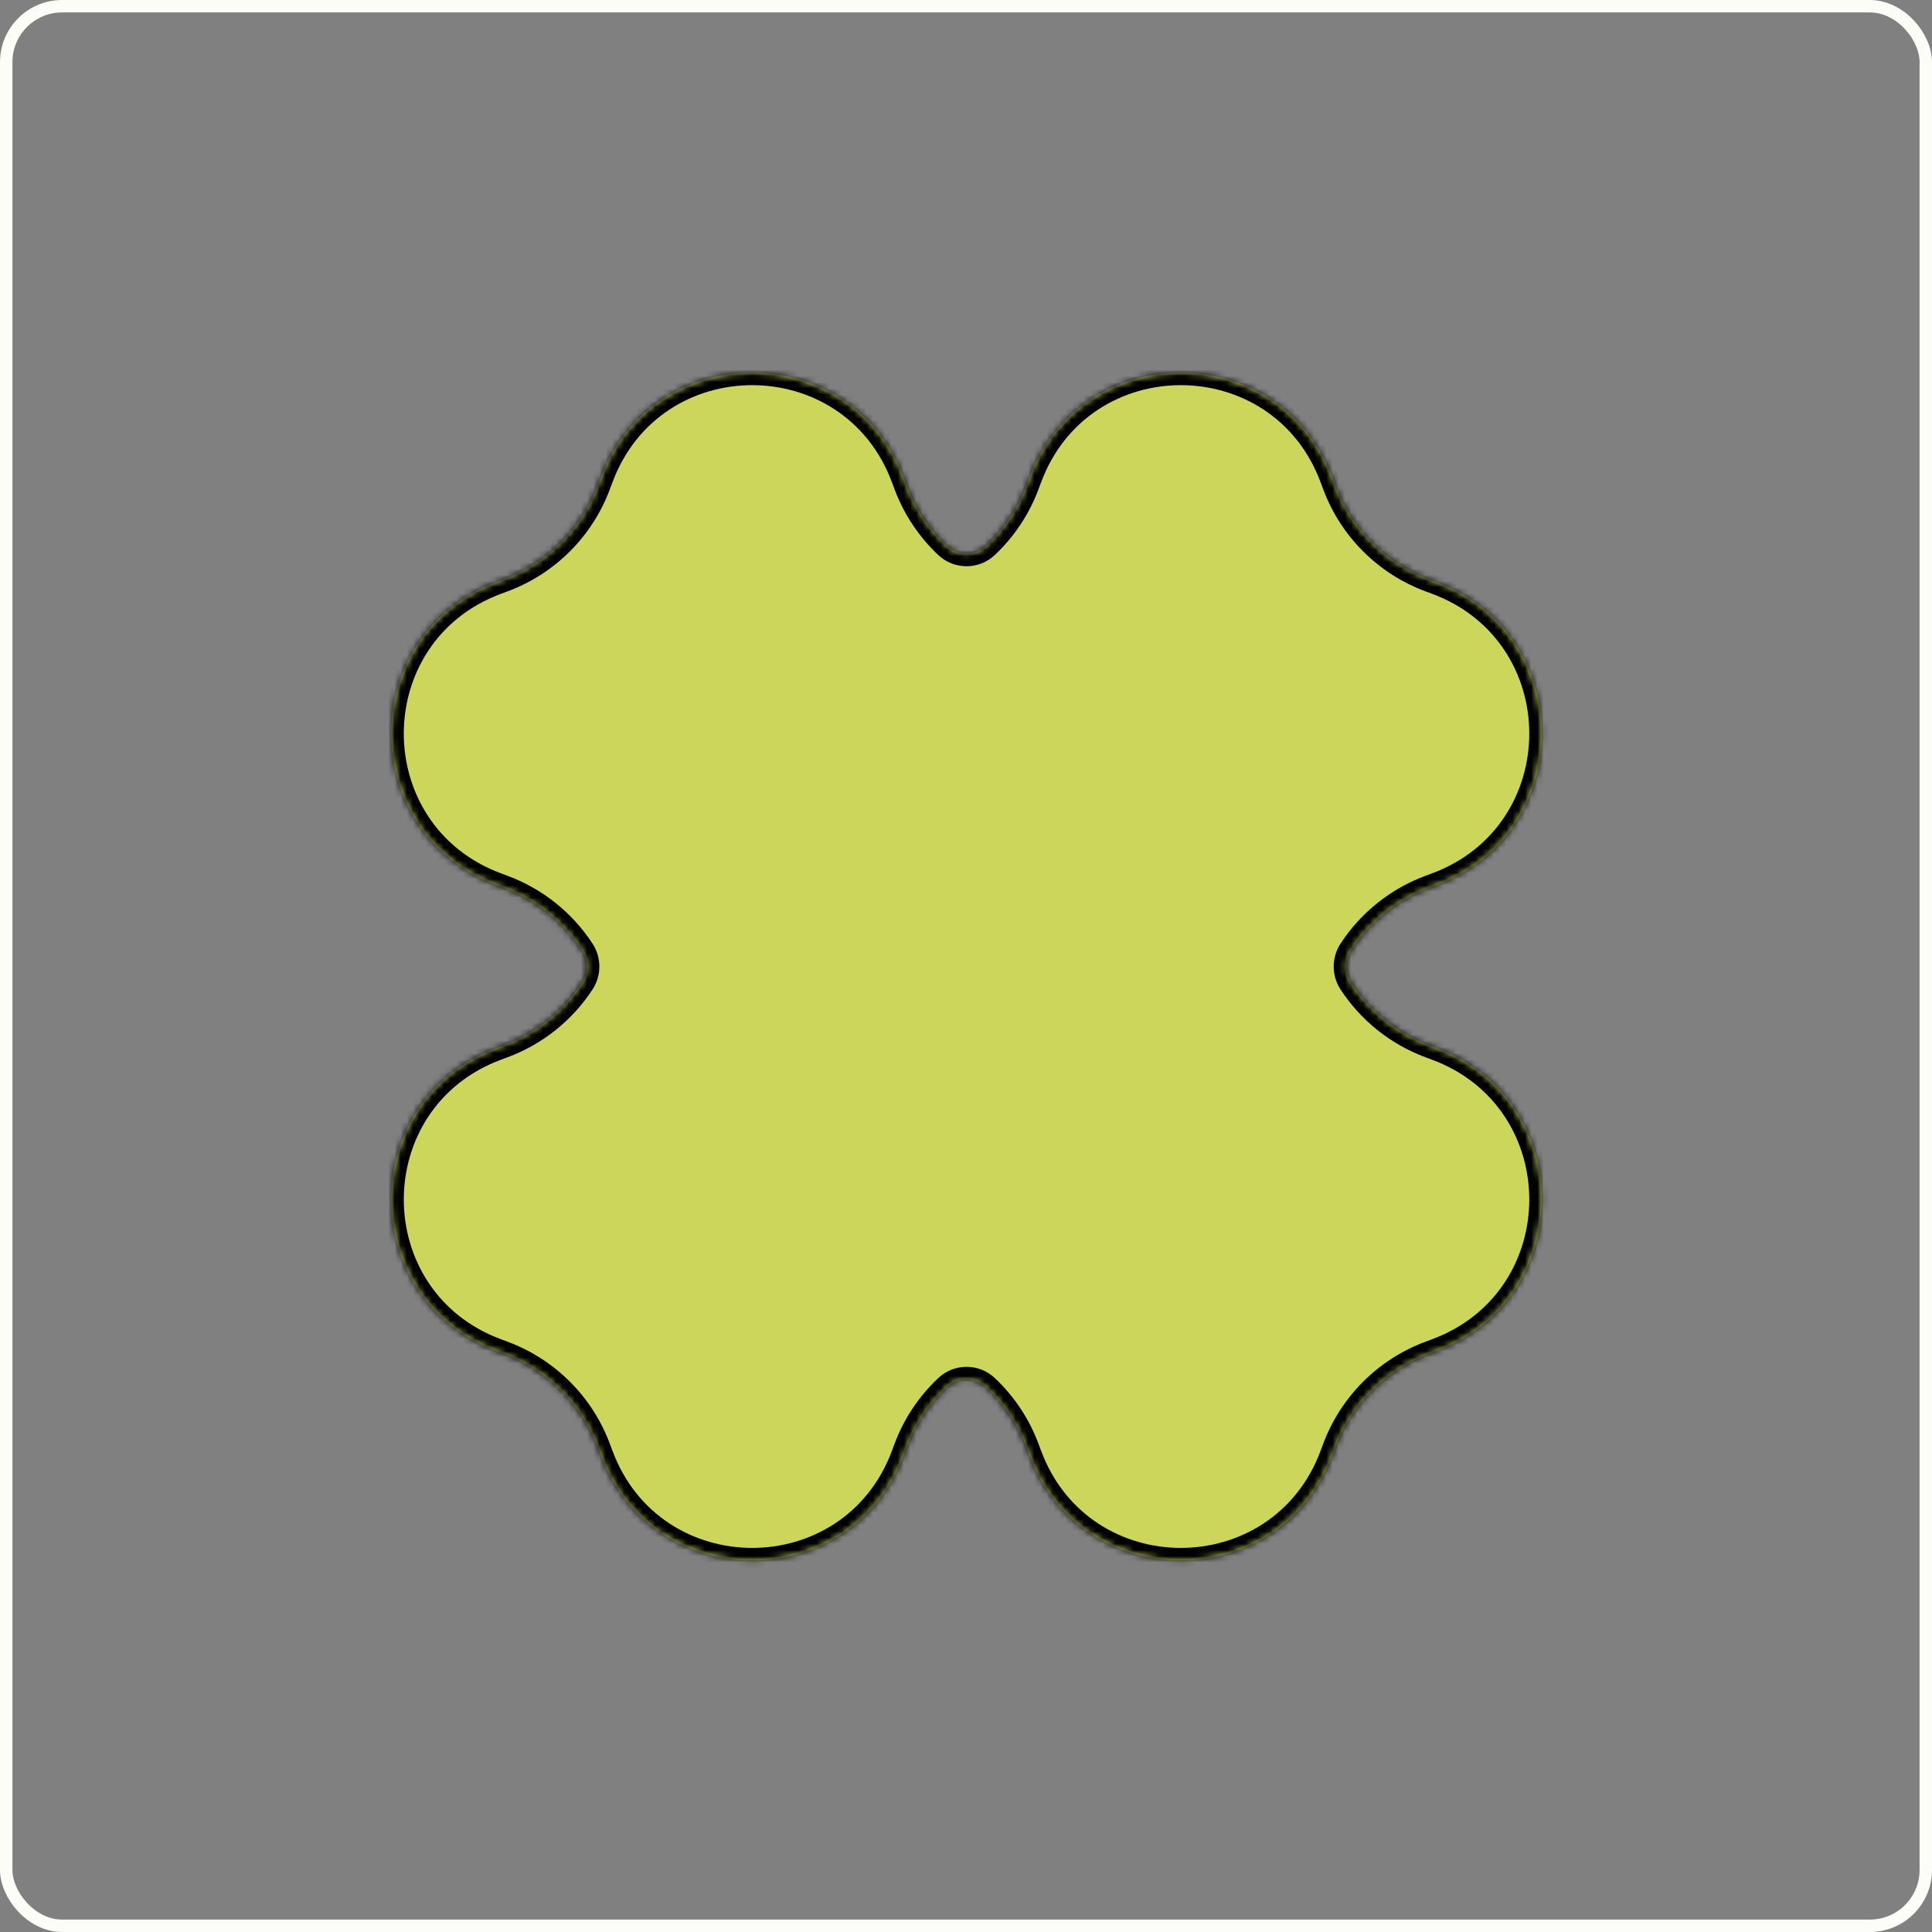 <svg width="311" height="311" viewBox="0 0 311 311" fill="none" xmlns="http://www.w3.org/2000/svg">
<rect x="0" y="0" width="311" height="311" fill="#808080" stroke="none"/>
<rect x="1" y="1" width="309" height="309" rx="9" stroke="#FCFDF7" stroke-width="2"/>
<mask id="path-2-inside-1_135_304" fill="white">
<path fill-rule="evenodd" clip-rule="evenodd" d="M96.7 76.98C105.08 54.34 137.09 54.34 145.47 76.98L145.84 77.97C147.248 81.783 149.511 85.162 152.403 87.883C154.198 89.572 156.972 89.572 158.767 87.883C161.659 85.162 163.922 81.783 165.33 77.97L165.7 76.98C174.08 54.34 206.09 54.34 214.47 76.98L214.84 77.97C217.47 85.09 223.08 90.7 230.2 93.33L231.19 93.7C253.83 102.08 253.83 134.09 231.19 142.47L230.2 142.84C224.928 144.787 220.485 148.368 217.465 152.986C216.432 154.566 216.432 156.604 217.465 158.184C220.485 162.802 224.928 166.383 230.2 168.33L231.19 168.7C253.83 177.08 253.83 209.09 231.19 217.47L230.2 217.84C223.08 220.47 217.47 226.08 214.84 233.2L214.47 234.19C206.09 256.83 174.08 256.83 165.7 234.19L165.33 233.2C163.922 229.387 161.659 226.007 158.767 223.286C156.972 221.598 154.198 221.598 152.403 223.286C149.511 226.007 147.248 229.387 145.84 233.2L145.47 234.19C137.09 256.83 105.08 256.83 96.7 234.19L96.33 233.2C93.7 226.08 88.09 220.47 80.97 217.84L79.98 217.47C57.34 209.09 57.34 177.08 79.98 168.7L80.97 168.33C86.242 166.383 90.685 162.802 93.705 158.184C94.738 156.604 94.738 154.566 93.705 152.986C90.685 148.368 86.242 144.787 80.97 142.84L79.98 142.47C57.34 134.09 57.34 102.08 79.98 93.7L80.97 93.33C88.09 90.7 93.7 85.09 96.33 77.97L96.7 76.98Z"/>
</mask>
<path fill-rule="evenodd" clip-rule="evenodd" d="M96.7 76.98C105.08 54.34 137.09 54.34 145.47 76.98L145.84 77.97C147.248 81.783 149.511 85.162 152.403 87.883C154.198 89.572 156.972 89.572 158.767 87.883C161.659 85.162 163.922 81.783 165.33 77.97L165.7 76.98C174.08 54.34 206.09 54.34 214.47 76.98L214.84 77.97C217.47 85.09 223.08 90.7 230.2 93.33L231.19 93.7C253.83 102.08 253.83 134.09 231.19 142.47L230.2 142.84C224.928 144.787 220.485 148.368 217.465 152.986C216.432 154.566 216.432 156.604 217.465 158.184C220.485 162.802 224.928 166.383 230.2 168.33L231.19 168.7C253.83 177.08 253.83 209.09 231.19 217.47L230.2 217.84C223.08 220.47 217.47 226.08 214.84 233.2L214.47 234.19C206.09 256.83 174.08 256.83 165.7 234.19L165.33 233.2C163.922 229.387 161.659 226.007 158.767 223.286C156.972 221.598 154.198 221.598 152.403 223.286C149.511 226.007 147.248 229.387 145.84 233.2L145.47 234.19C137.09 256.83 105.08 256.83 96.7 234.19L96.33 233.2C93.7 226.08 88.09 220.47 80.97 217.84L79.98 217.47C57.34 209.09 57.34 177.08 79.98 168.7L80.97 168.33C86.242 166.383 90.685 162.802 93.705 158.184C94.738 156.604 94.738 154.566 93.705 152.986C90.685 148.368 86.242 144.787 80.97 142.84L79.98 142.47C57.34 134.09 57.34 102.08 79.98 93.7L80.97 93.33C88.09 90.7 93.7 85.09 96.33 77.97L96.7 76.98Z" fill="#CCD65B"/>
<path d="M145.47 76.98L143.594 77.674L143.597 77.68L145.47 76.98ZM96.7 76.98L98.573 77.68L98.576 77.674L96.7 76.98ZM145.84 77.97L147.716 77.277L147.713 77.27L145.84 77.97ZM165.33 77.97L163.457 77.27L163.454 77.277L165.33 77.97ZM165.7 76.98L167.573 77.68L167.576 77.674L165.7 76.98ZM214.47 76.98L212.594 77.674L212.597 77.68L214.47 76.98ZM214.84 77.97L216.716 77.277L216.713 77.27L214.84 77.97ZM230.2 93.33L230.9 91.457L230.893 91.454L230.2 93.33ZM231.19 93.7L230.49 95.573L230.496 95.576L231.19 93.7ZM231.19 142.47L230.496 140.594L230.49 140.597L231.19 142.47ZM230.2 142.84L230.893 144.716L230.9 144.713L230.2 142.84ZM230.2 168.33L230.9 166.457L230.893 166.454L230.2 168.33ZM231.19 168.7L230.49 170.573L230.496 170.576L231.19 168.7ZM231.19 217.47L230.496 215.594L230.49 215.597L231.19 217.47ZM230.2 217.84L230.893 219.716L230.9 219.713L230.2 217.84ZM214.84 233.2L216.713 233.9L216.716 233.893L214.84 233.2ZM214.47 234.19L212.597 233.49L212.594 233.496L214.47 234.19ZM165.7 234.19L167.576 233.496L167.573 233.49L165.7 234.19ZM165.33 233.2L163.454 233.893L163.457 233.9L165.33 233.2ZM145.84 233.2L147.713 233.9L147.716 233.893L145.84 233.2ZM145.47 234.19L143.597 233.49L143.594 233.496L145.47 234.19ZM96.7 234.19L98.576 233.496L98.573 233.49L96.7 234.19ZM96.33 233.2L94.454 233.893L94.457 233.9L96.33 233.2ZM80.97 217.84L80.27 219.713L80.277 219.716L80.97 217.84ZM79.98 217.47L80.68 215.597L80.674 215.594L79.98 217.47ZM79.98 168.7L80.674 170.576L80.68 170.573L79.98 168.7ZM80.97 168.33L80.277 166.454L80.27 166.457L80.97 168.33ZM80.97 142.84L80.27 144.713L80.277 144.716L80.97 142.84ZM79.98 142.47L80.68 140.597L80.674 140.594L79.98 142.47ZM79.98 93.7L80.674 95.576L80.68 95.573L79.98 93.7ZM80.97 93.33L80.277 91.454L80.27 91.457L80.97 93.33ZM96.33 77.97L94.457 77.27L94.454 77.277L96.33 77.97ZM158.767 223.286L160.138 221.83L158.767 223.286ZM217.465 152.986L215.791 151.891L217.465 152.986ZM217.465 158.184L215.791 159.279L217.465 158.184ZM158.767 87.883L160.138 89.34L158.767 87.883ZM147.346 76.286C138.321 51.905 103.849 51.905 94.824 76.286L98.576 77.674C106.311 56.775 135.859 56.775 143.594 77.674L147.346 76.286ZM147.713 77.27L147.343 76.28L143.597 77.68L143.967 78.67L147.713 77.27ZM153.774 86.427C151.105 83.915 149.016 80.796 147.716 77.277L143.964 78.663C145.481 82.769 147.918 86.409 151.032 89.34L153.774 86.427ZM163.454 77.277C162.154 80.796 160.065 83.915 157.396 86.427L160.138 89.34C163.252 86.409 165.689 82.769 167.206 78.663L163.454 77.277ZM163.827 76.28L163.457 77.27L167.203 78.67L167.573 77.68L163.827 76.28ZM216.346 76.286C207.321 51.905 172.849 51.905 163.824 76.286L167.576 77.674C175.311 56.775 204.859 56.775 212.594 77.674L216.346 76.286ZM216.713 77.27L216.343 76.28L212.597 77.68L212.967 78.67L216.713 77.27ZM230.893 91.454C224.321 89.026 219.144 83.849 216.716 77.277L212.964 78.663C215.796 86.331 221.839 92.374 229.507 95.206L230.893 91.454ZM231.89 91.827L230.9 91.457L229.5 95.203L230.49 95.573L231.89 91.827ZM231.884 144.346C256.265 135.321 256.265 100.849 231.884 91.824L230.496 95.576C251.395 103.311 251.395 132.859 230.496 140.594L231.884 144.346ZM230.9 144.713L231.89 144.343L230.49 140.597L229.5 140.967L230.9 144.713ZM219.139 154.08C221.926 149.818 226.027 146.513 230.893 144.716L229.507 140.964C223.83 143.061 219.043 146.918 215.791 151.891L219.139 154.08ZM230.893 166.454C226.027 164.657 221.926 161.352 219.139 157.09L215.791 159.279C219.043 164.252 223.83 168.109 229.507 170.206L230.893 166.454ZM231.89 166.827L230.9 166.457L229.5 170.203L230.49 170.573L231.89 166.827ZM231.884 219.346C256.265 210.321 256.265 175.849 231.884 166.824L230.496 170.576C251.395 178.311 251.395 207.859 230.496 215.594L231.884 219.346ZM230.9 219.713L231.89 219.343L230.49 215.597L229.5 215.967L230.9 219.713ZM216.716 233.893C219.144 227.321 224.321 222.144 230.893 219.716L229.507 215.964C221.839 218.796 215.796 224.839 212.964 232.507L216.716 233.893ZM216.343 234.89L216.713 233.9L212.967 232.5L212.597 233.49L216.343 234.89ZM163.824 234.884C172.849 259.265 207.321 259.265 216.346 234.884L212.594 233.496C204.859 254.395 175.311 254.395 167.576 233.496L163.824 234.884ZM163.457 233.9L163.827 234.89L167.573 233.49L167.203 232.5L163.457 233.9ZM157.396 224.743C160.065 227.254 162.154 230.374 163.454 233.893L167.206 232.507C165.689 228.401 163.252 224.76 160.138 221.83L157.396 224.743ZM147.716 233.893C149.016 230.374 151.105 227.254 153.774 224.743L151.032 221.83C147.918 224.76 145.481 228.401 143.964 232.507L147.716 233.893ZM147.343 234.89L147.713 233.9L143.967 232.5L143.597 233.49L147.343 234.89ZM94.824 234.884C103.849 259.265 138.321 259.265 147.346 234.884L143.594 233.496C135.859 254.395 106.311 254.395 98.576 233.496L94.824 234.884ZM94.457 233.9L94.827 234.89L98.573 233.49L98.203 232.5L94.457 233.9ZM80.277 219.716C86.849 222.144 92.026 227.321 94.454 233.893L98.206 232.507C95.374 224.839 89.331 218.796 81.663 215.964L80.277 219.716ZM79.28 219.343L80.27 219.713L81.67 215.967L80.68 215.597L79.28 219.343ZM79.286 166.824C54.905 175.849 54.905 210.321 79.286 219.346L80.674 215.594C59.775 207.859 59.775 178.311 80.674 170.576L79.286 166.824ZM80.27 166.457L79.28 166.827L80.68 170.573L81.67 170.203L80.27 166.457ZM92.031 157.09C89.244 161.352 85.143 164.657 80.277 166.454L81.663 170.206C87.341 168.109 92.127 164.252 95.379 159.279L92.031 157.09ZM80.277 144.716C85.143 146.513 89.244 149.818 92.031 154.08L95.379 151.891C92.127 146.918 87.341 143.061 81.663 140.964L80.277 144.716ZM79.28 144.343L80.27 144.713L81.67 140.967L80.68 140.597L79.28 144.343ZM79.286 91.824C54.905 100.849 54.905 135.321 79.286 144.346L80.674 140.594C59.775 132.859 59.775 103.311 80.674 95.576L79.286 91.824ZM80.27 91.457L79.28 91.827L80.68 95.573L81.67 95.203L80.27 91.457ZM94.454 77.277C92.026 83.849 86.849 89.026 80.277 91.454L81.663 95.206C89.331 92.374 95.374 86.331 98.206 78.663L94.454 77.277ZM94.827 76.28L94.457 77.27L98.203 78.67L98.573 77.68L94.827 76.28ZM95.379 159.279C96.847 157.034 96.847 154.136 95.379 151.891L92.031 154.08C92.629 154.995 92.629 156.175 92.031 157.09L95.379 159.279ZM160.138 221.83C157.573 219.416 153.597 219.416 151.032 221.83L153.774 224.743C154.798 223.779 156.372 223.779 157.396 224.743L160.138 221.83ZM215.791 151.891C214.323 154.136 214.323 157.034 215.791 159.279L219.139 157.09C218.541 156.175 218.541 154.995 219.139 154.08L215.791 151.891ZM151.032 89.34C153.597 91.754 157.573 91.754 160.138 89.34L157.396 86.427C156.372 87.391 154.798 87.391 153.774 86.427L151.032 89.34Z" fill="black" mask="url(#path-2-inside-1_135_304)"/>
</svg>
